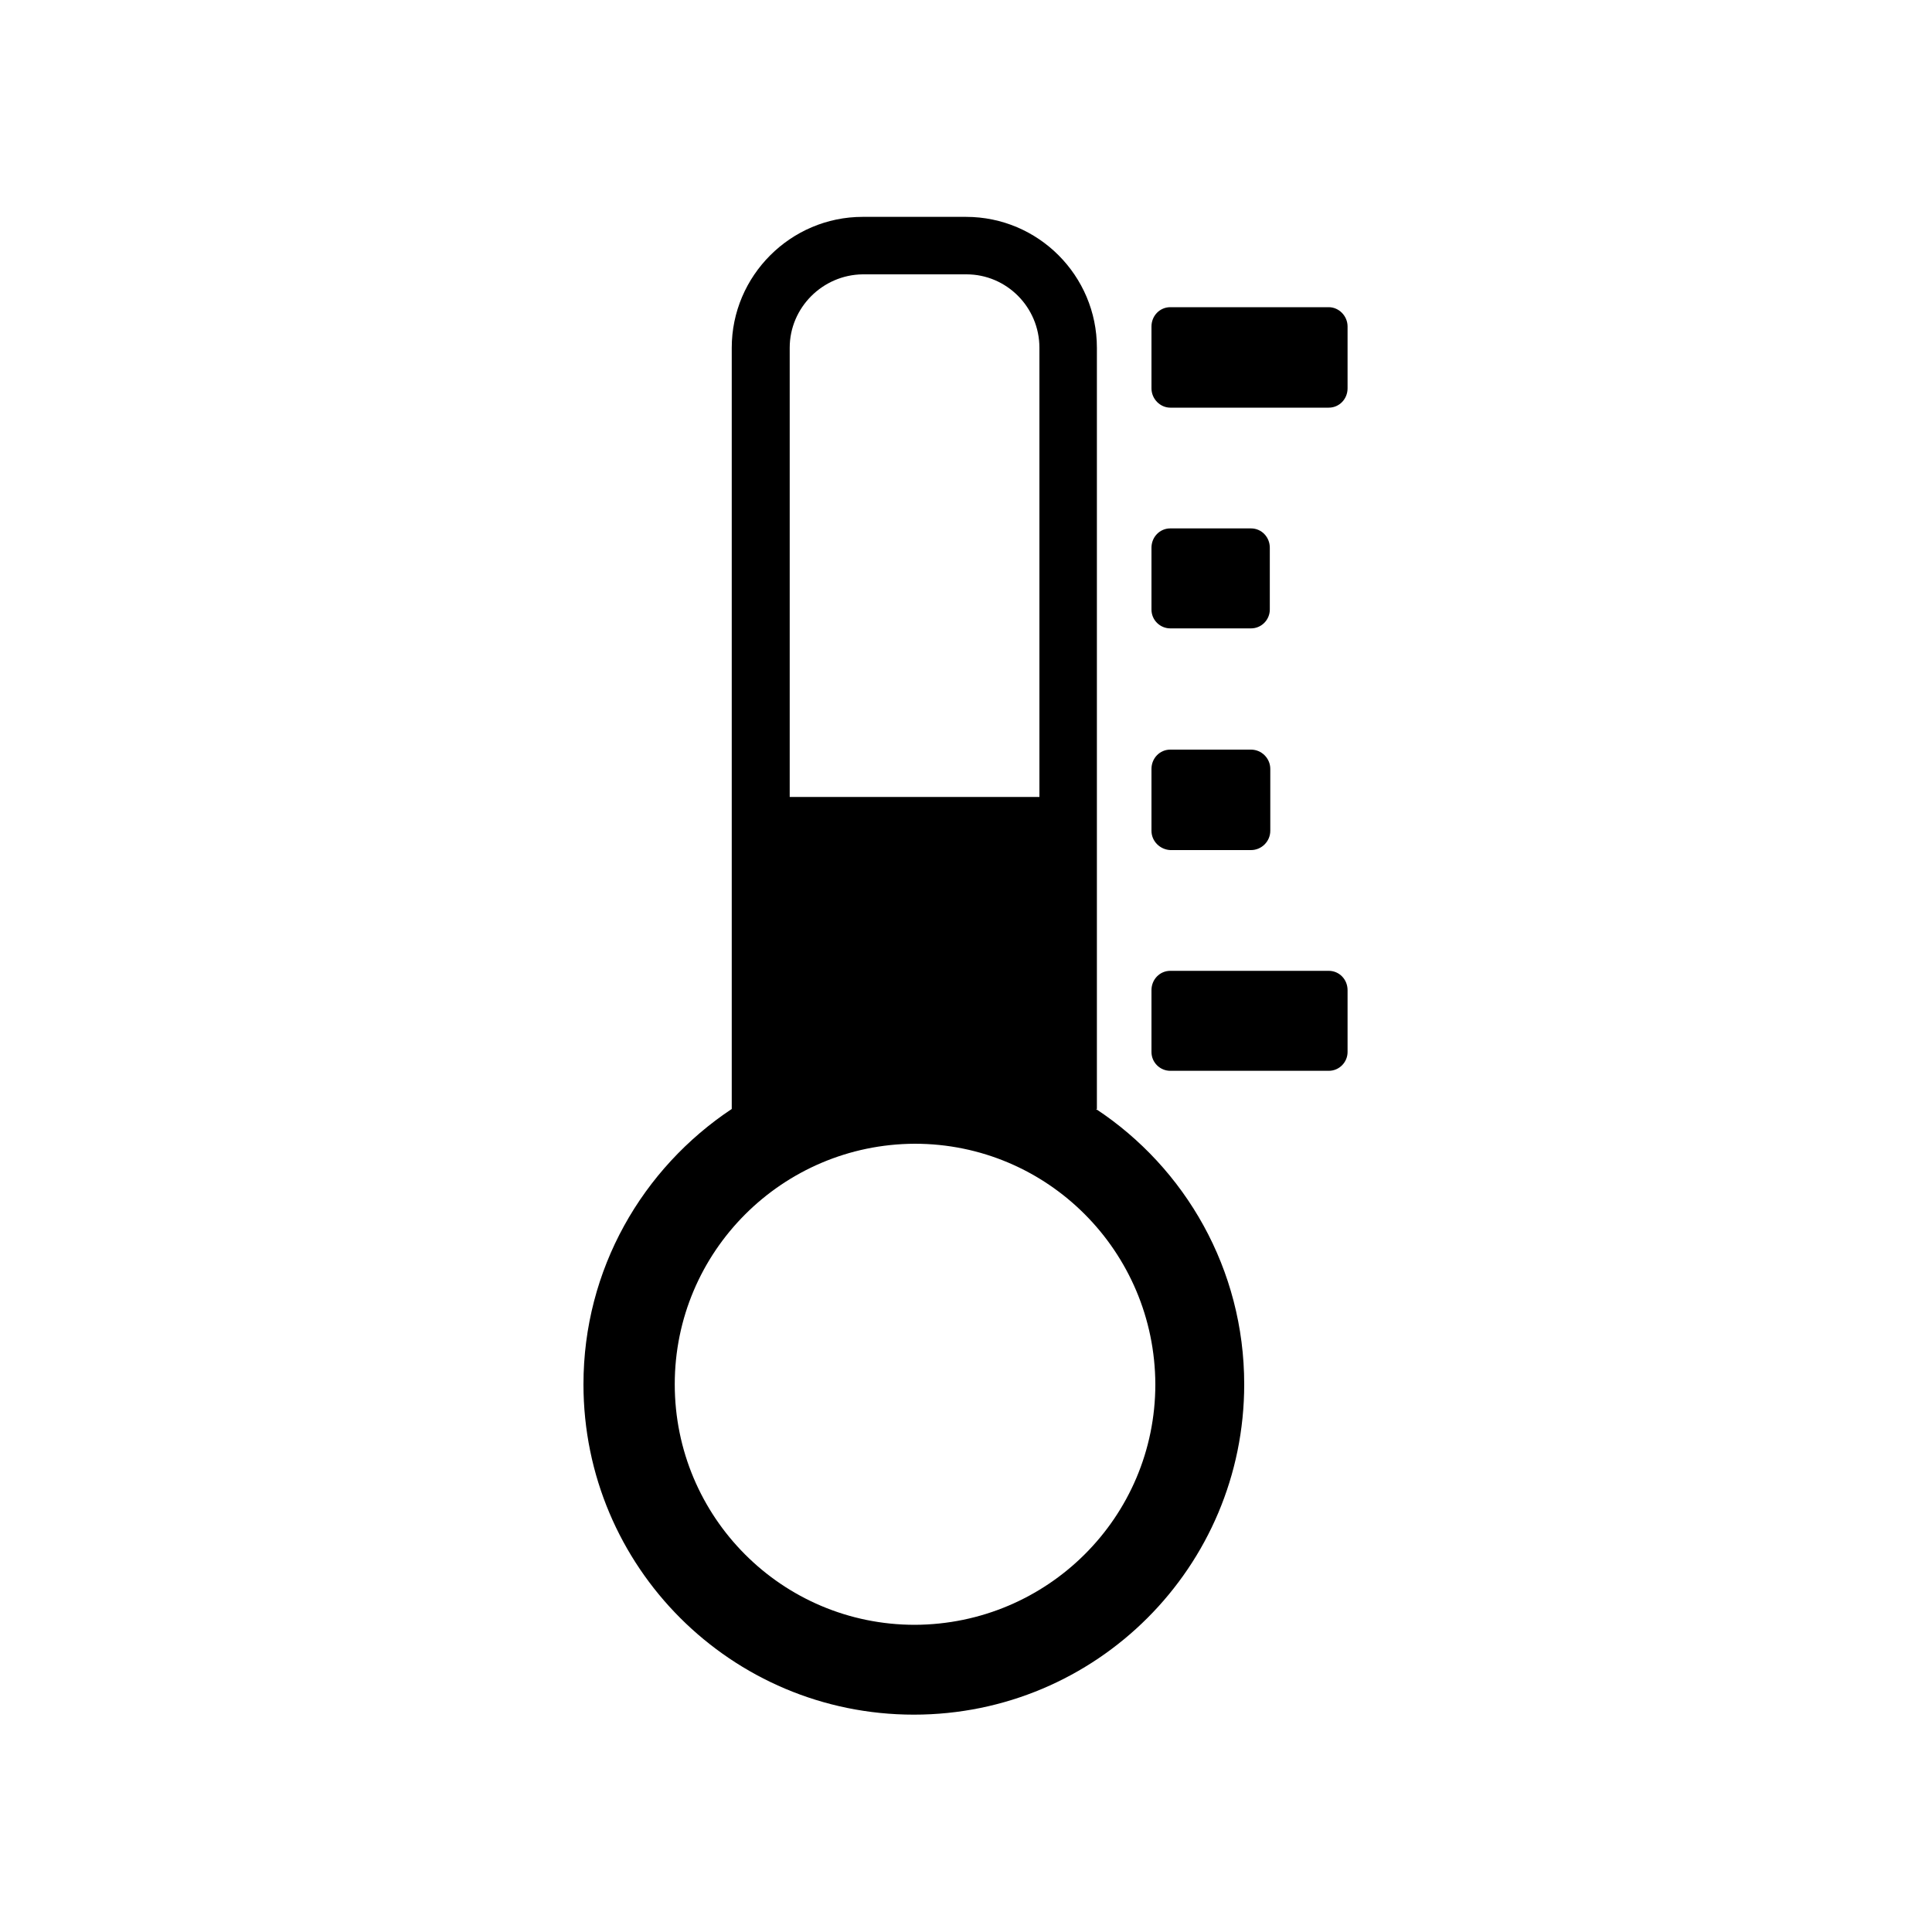 <?xml version="1.0" encoding="UTF-8"?><svg xmlns="http://www.w3.org/2000/svg" viewBox="0 0 40 40"><g id="a"/><g id="b"><path d="M22.71,22.96V7.2c0-1.49-1.21-2.71-2.71-2.71h-2.14c-1.49,0-2.71,1.22-2.71,2.71v15.76c-1.85,1.23-3.07,3.32-3.07,5.7,0,3.78,3.06,6.84,6.84,6.84s6.84-3.06,6.84-6.84c0-2.38-1.22-4.48-3.07-5.7ZM17.87,5.68h2.14c.83,0,1.51,.68,1.51,1.52v9.3h-5.17V7.2c0-.83,.68-1.51,1.51-1.52Zm1.07,27.96c-2.75,0-4.97-2.23-4.97-4.98,0-2.75,2.23-4.97,4.97-4.98,2.75,0,4.97,2.23,4.98,4.98,0,2.75-2.23,4.97-4.98,4.98ZM27.51,6.36h-3.28c-.22,0-.39,.18-.39,.4v1.28c0,.22,.18,.4,.39,.4h3.28c.22,0,.39-.18,.39-.4v-1.28c0-.22-.18-.4-.39-.4Zm-1.61,4.58h-1.67c-.22,0-.39,.18-.39,.4v1.28c0,.22,.18,.39,.39,.39h1.67c.22,0,.39-.18,.39-.39v-1.28c0-.22-.17-.4-.39-.4Zm0,4.58h-1.67c-.22,0-.39,.18-.39,.4v1.28c0,.22,.18,.39,.39,.4h1.67c.22,0,.4-.18,.4-.4v-1.28c0-.22-.18-.4-.4-.4Zm1.61,4.58h-3.28c-.22,0-.39,.18-.39,.4v1.28c0,.22,.18,.39,.39,.39h3.28c.22,0,.39-.18,.39-.39v-1.28c0-.22-.17-.4-.39-.4Z"/></g></svg>
